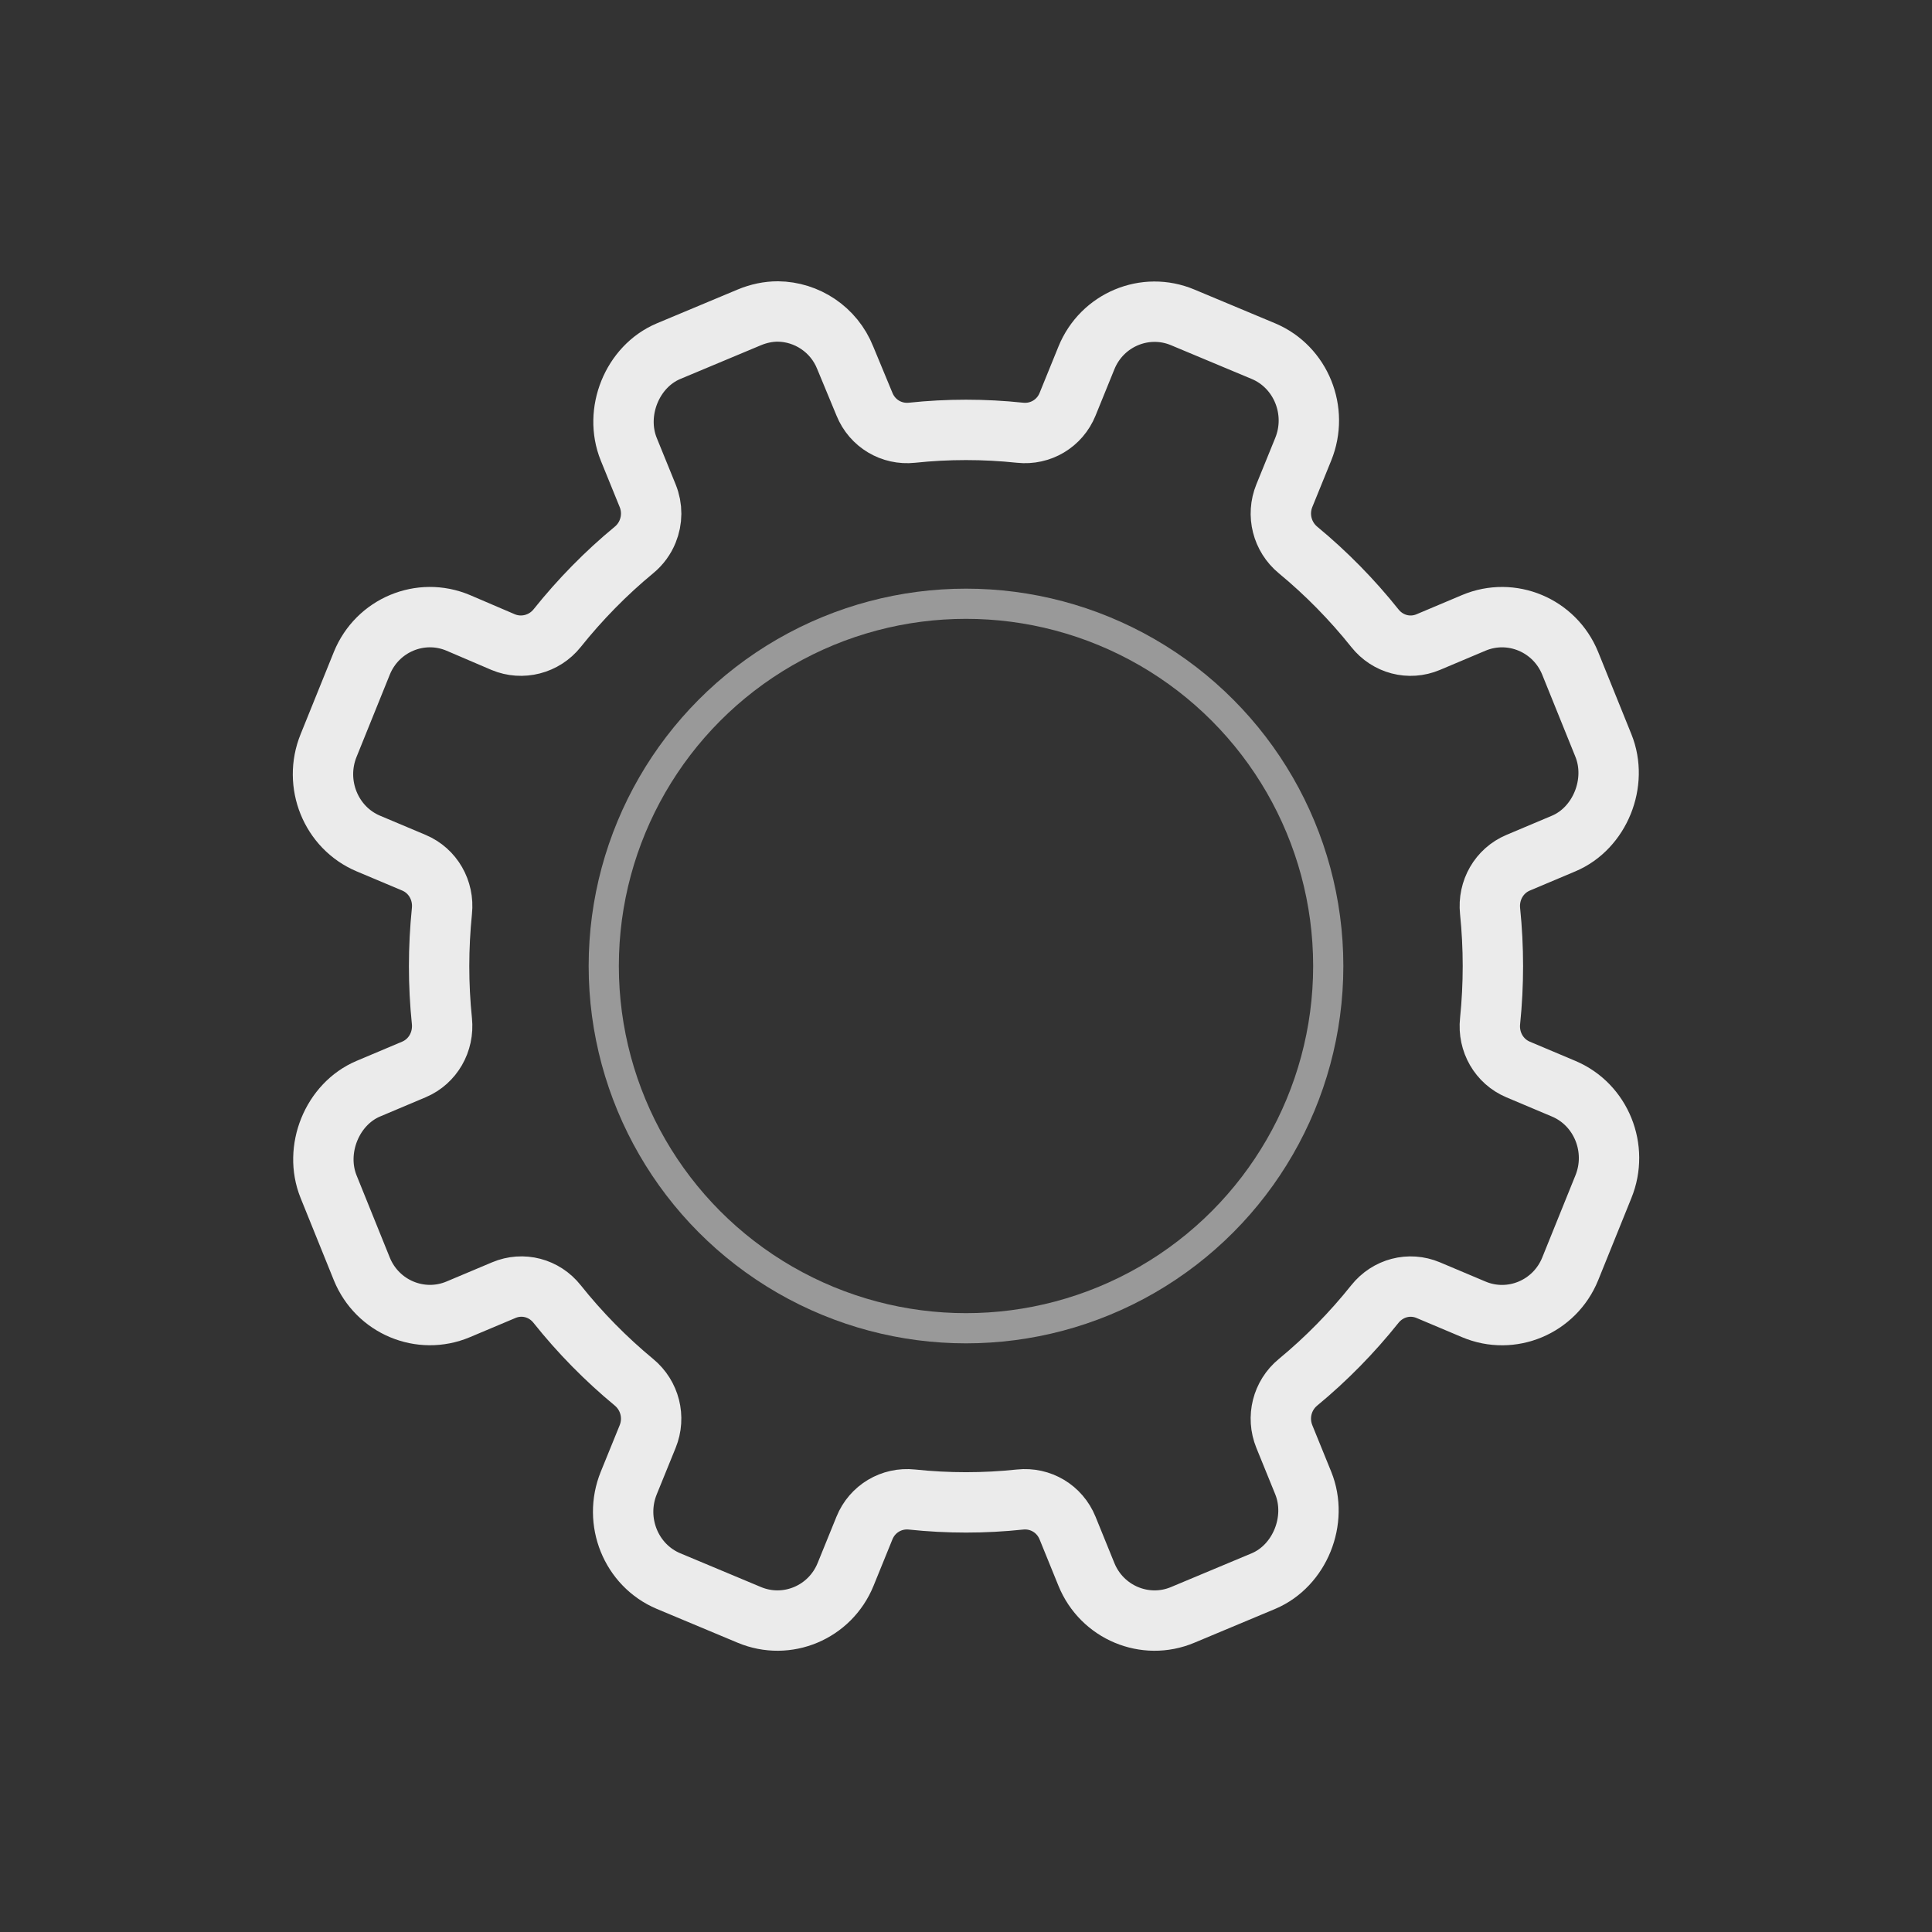 <?xml version="1.0" encoding="utf-8" standalone="no"?>
<svg version="1.1" viewBox="0 0 64 64" xmlns="http://www.w3.org/2000/svg">
  <rect x="0" y="0" width="64" height="64" fill="#333333" stroke="none"/>
  <rect style="opacity:0;fill:#ffffff" width="64" height="64"/>
  <path style="opacity:0.9;fill:none;stroke:#ffffff;stroke-width:2;stroke-opacity:1" d="m 25.767,10.318 c -0.317,0 -0.638,0.067 -0.949,0.197 l -2.674,1.119 c -1.203,0.508 -1.814,2.019 -1.315,3.249 l 0.625,1.536 c 0.16,0.393 0.152,0.811 0,1.185 -0.095,0.235 -0.249,0.447 -0.453,0.615 -0.929,0.766 -1.788,1.643 -2.545,2.59 -0.429,0.537 -1.162,0.725 -1.79,0.461 l -1.488,-0.637 c -1.243,-0.524 -2.677,0.073 -3.192,1.339 l -1.1,2.722 c -0.515,1.265 0.072,2.725 1.316,3.249 l 1.51,0.636 c 0.628,0.265 1,0.914 0.927,1.602 -0.123,1.214 -0.125,2.433 0,3.644 0.07,0.688 -0.3,1.337 -0.927,1.602 l -1.51,0.637 c -1.202,0.507 -1.814,2.021 -1.316,3.249 l 1.1,2.722 c 0.515,1.264 1.948,1.862 3.192,1.339 l 1.51,-0.636 c 0.628,-0.265 1.341,-0.078 1.768,0.461 0.753,0.945 1.613,1.82 2.545,2.59 0.527,0.436 0.713,1.161 0.453,1.8 l -0.625,1.537 c -0.515,1.265 0.072,2.725 1.316,3.249 l 2.674,1.119 c 1.244,0.523 2.677,-0.074 3.192,-1.339 l 0.625,-1.537 c 0.259,-0.639 0.898,-1.016 1.574,-0.944 1.193,0.126 2.39,0.126 3.58,0 0.676,-0.072 1.314,0.305 1.574,0.944 l 0.625,1.537 c 0.514,1.263 1.95,1.863 3.192,1.339 l 2.674,-1.119 c 1.204,-0.509 1.814,-2.02 1.316,-3.249 l -0.625,-1.537 c -0.26,-0.64 -0.076,-1.364 0.453,-1.8 0.929,-0.766 1.788,-1.642 2.545,-2.59 0.429,-0.537 1.14,-0.725 1.768,-0.461 l 1.51,0.637 c 1.242,0.524 2.677,-0.073 3.192,-1.339 l 1.1,-2.722 c 0.516,-1.265 -0.072,-2.725 -1.316,-3.249 l -1.51,-0.637 c -0.628,-0.265 -1,-0.914 -0.927,-1.602 0.124,-1.215 0.124,-2.433 0,-3.644 -0.072,-0.688 0.3,-1.337 0.927,-1.602 l 1.51,-0.637 c 1.202,-0.506 1.814,-2.021 1.316,-3.249 l -1.1,-2.722 c -0.515,-1.264 -1.948,-1.862 -3.192,-1.339 l -1.51,0.637 c -0.628,0.265 -1.341,0.077 -1.768,-0.461 -0.754,-0.945 -1.614,-1.821 -2.545,-2.59 -0.527,-0.436 -0.713,-1.161 -0.453,-1.8 l 0.625,-1.537 c 0.515,-1.265 -0.072,-2.725 -1.316,-3.249 L 39.182,10.515 c -1.243,-0.524 -2.677,0.074 -3.192,1.339 l -0.625,1.537 c -0.259,0.639 -0.898,1.016 -1.574,0.944 -1.193,-0.126 -2.391,-0.126 -3.58,0 -0.676,0.072 -1.314,-0.305 -1.574,-0.944 L 28,11.854 C 27.624,10.907 26.718,10.326 25.767,10.318 z"/>
  <ellipse style="fill:none;stroke:#ffffff;stroke-width:1;stroke-opacity:0.5" cx="32" cy="32" rx="12" ry="12"/>
</svg>
